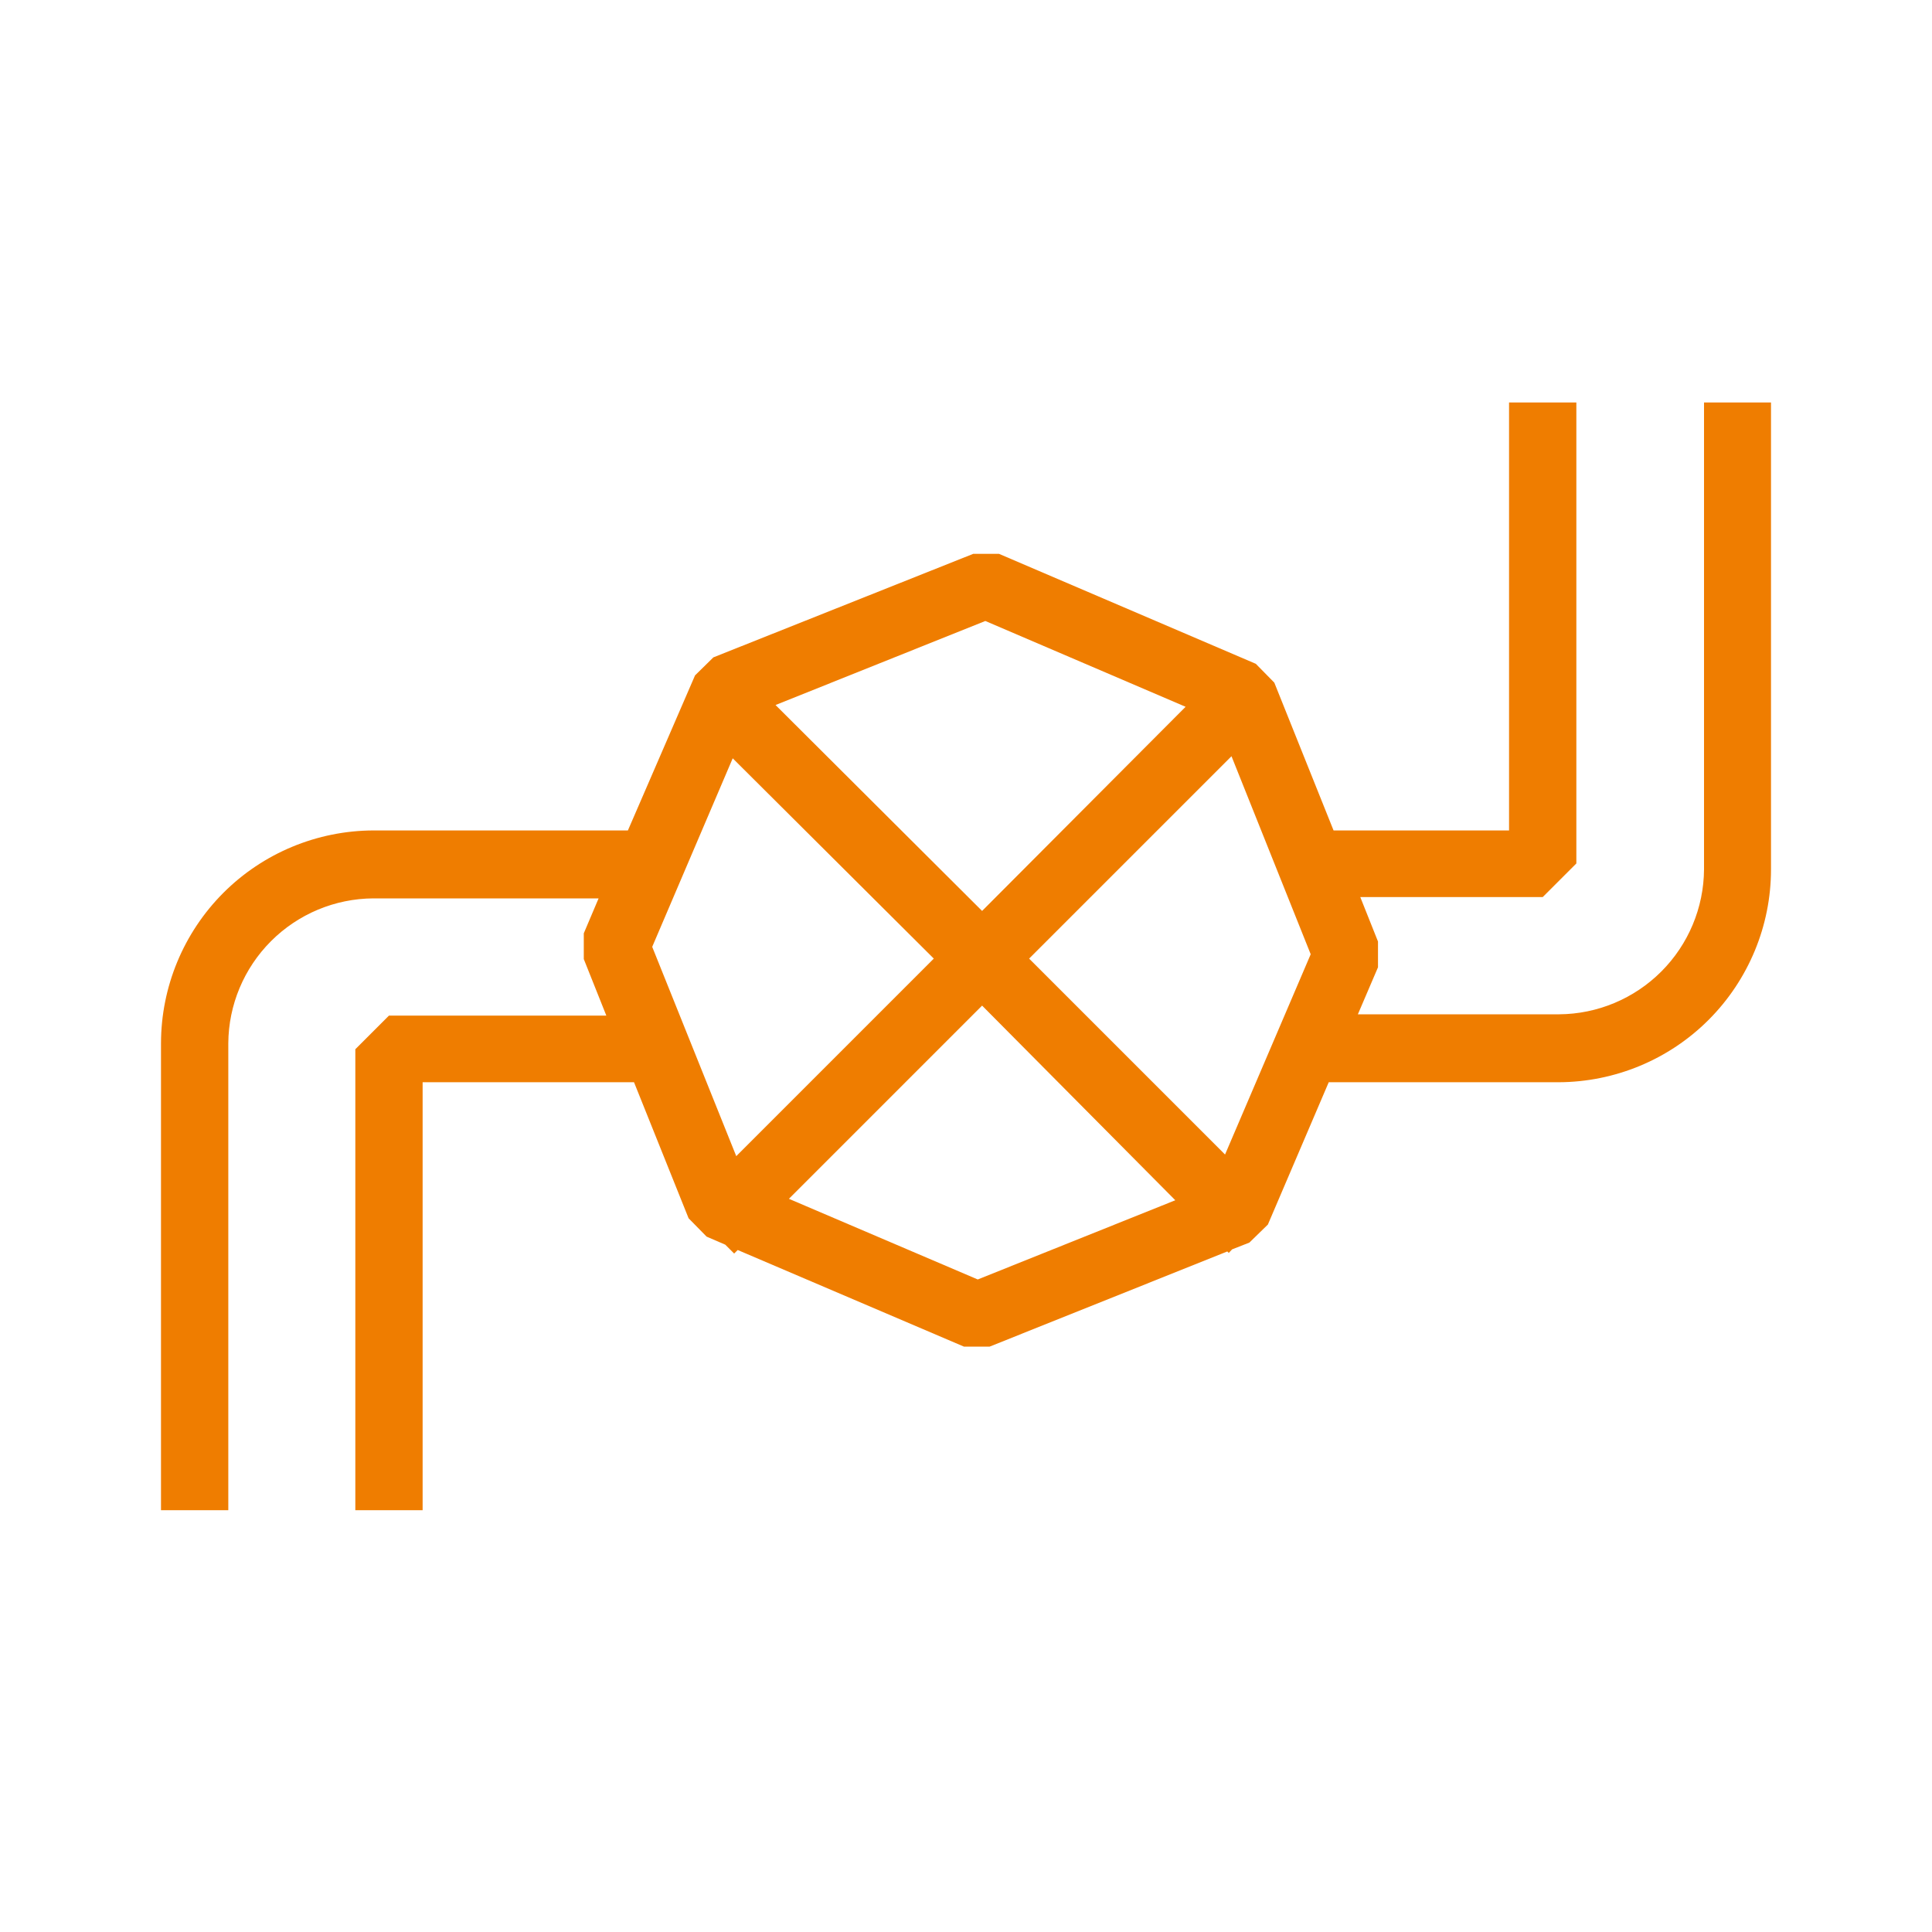 <svg width="24" height="24" viewBox="0 0 24 24" fill="none" xmlns="http://www.w3.org/2000/svg">
<path d="M21.168 5V10.8C21.165 11.276 20.974 11.732 20.637 12.069C20.3 12.406 19.844 12.597 19.368 12.6H16.868L17.118 12.016V11.696L16.898 11.144H19.164L19.582 10.726V5H18.746V10.316H16.566L15.83 8.48L15.6 8.246L12.41 6.88H12.09L8.862 8.166L8.634 8.39L7.8 10.316H4.64C3.94 10.318 3.268 10.597 2.774 11.092C2.279 11.588 2.001 12.26 2 12.96V18.76H2.836V12.96C2.839 12.484 3.03 12.028 3.367 11.691C3.704 11.354 4.16 11.163 4.636 11.16H7.436L7.252 11.594V11.914L7.532 12.616H4.832L4.414 13.034V18.76H5.25V13.444H7.876L8.554 15.134L8.778 15.362L9.01 15.462L9.12 15.572L9.164 15.528L11.974 16.728H12.294L15.246 15.546L15.264 15.564L15.306 15.52L15.52 15.436L15.75 15.212L15.85 14.978L16.506 13.444H19.36C20.06 13.442 20.732 13.163 21.226 12.668C21.721 12.172 22 11.5 22 10.8V5H21.168ZM12.24 7.714L14.728 8.78L12.2 11.316L9.634 8.758L12.24 7.714ZM9.146 14.362L8.102 11.762L9.102 9.42L11.6 11.908L9.146 14.362ZM12.146 15.894L9.8 14.892L12.2 12.492L14.6 14.91L12.146 15.894ZM15.218 14.342L12.784 11.908L15.298 9.394L16.282 11.854L15.218 14.342Z" fill="#EF7D00"/>
</svg>
